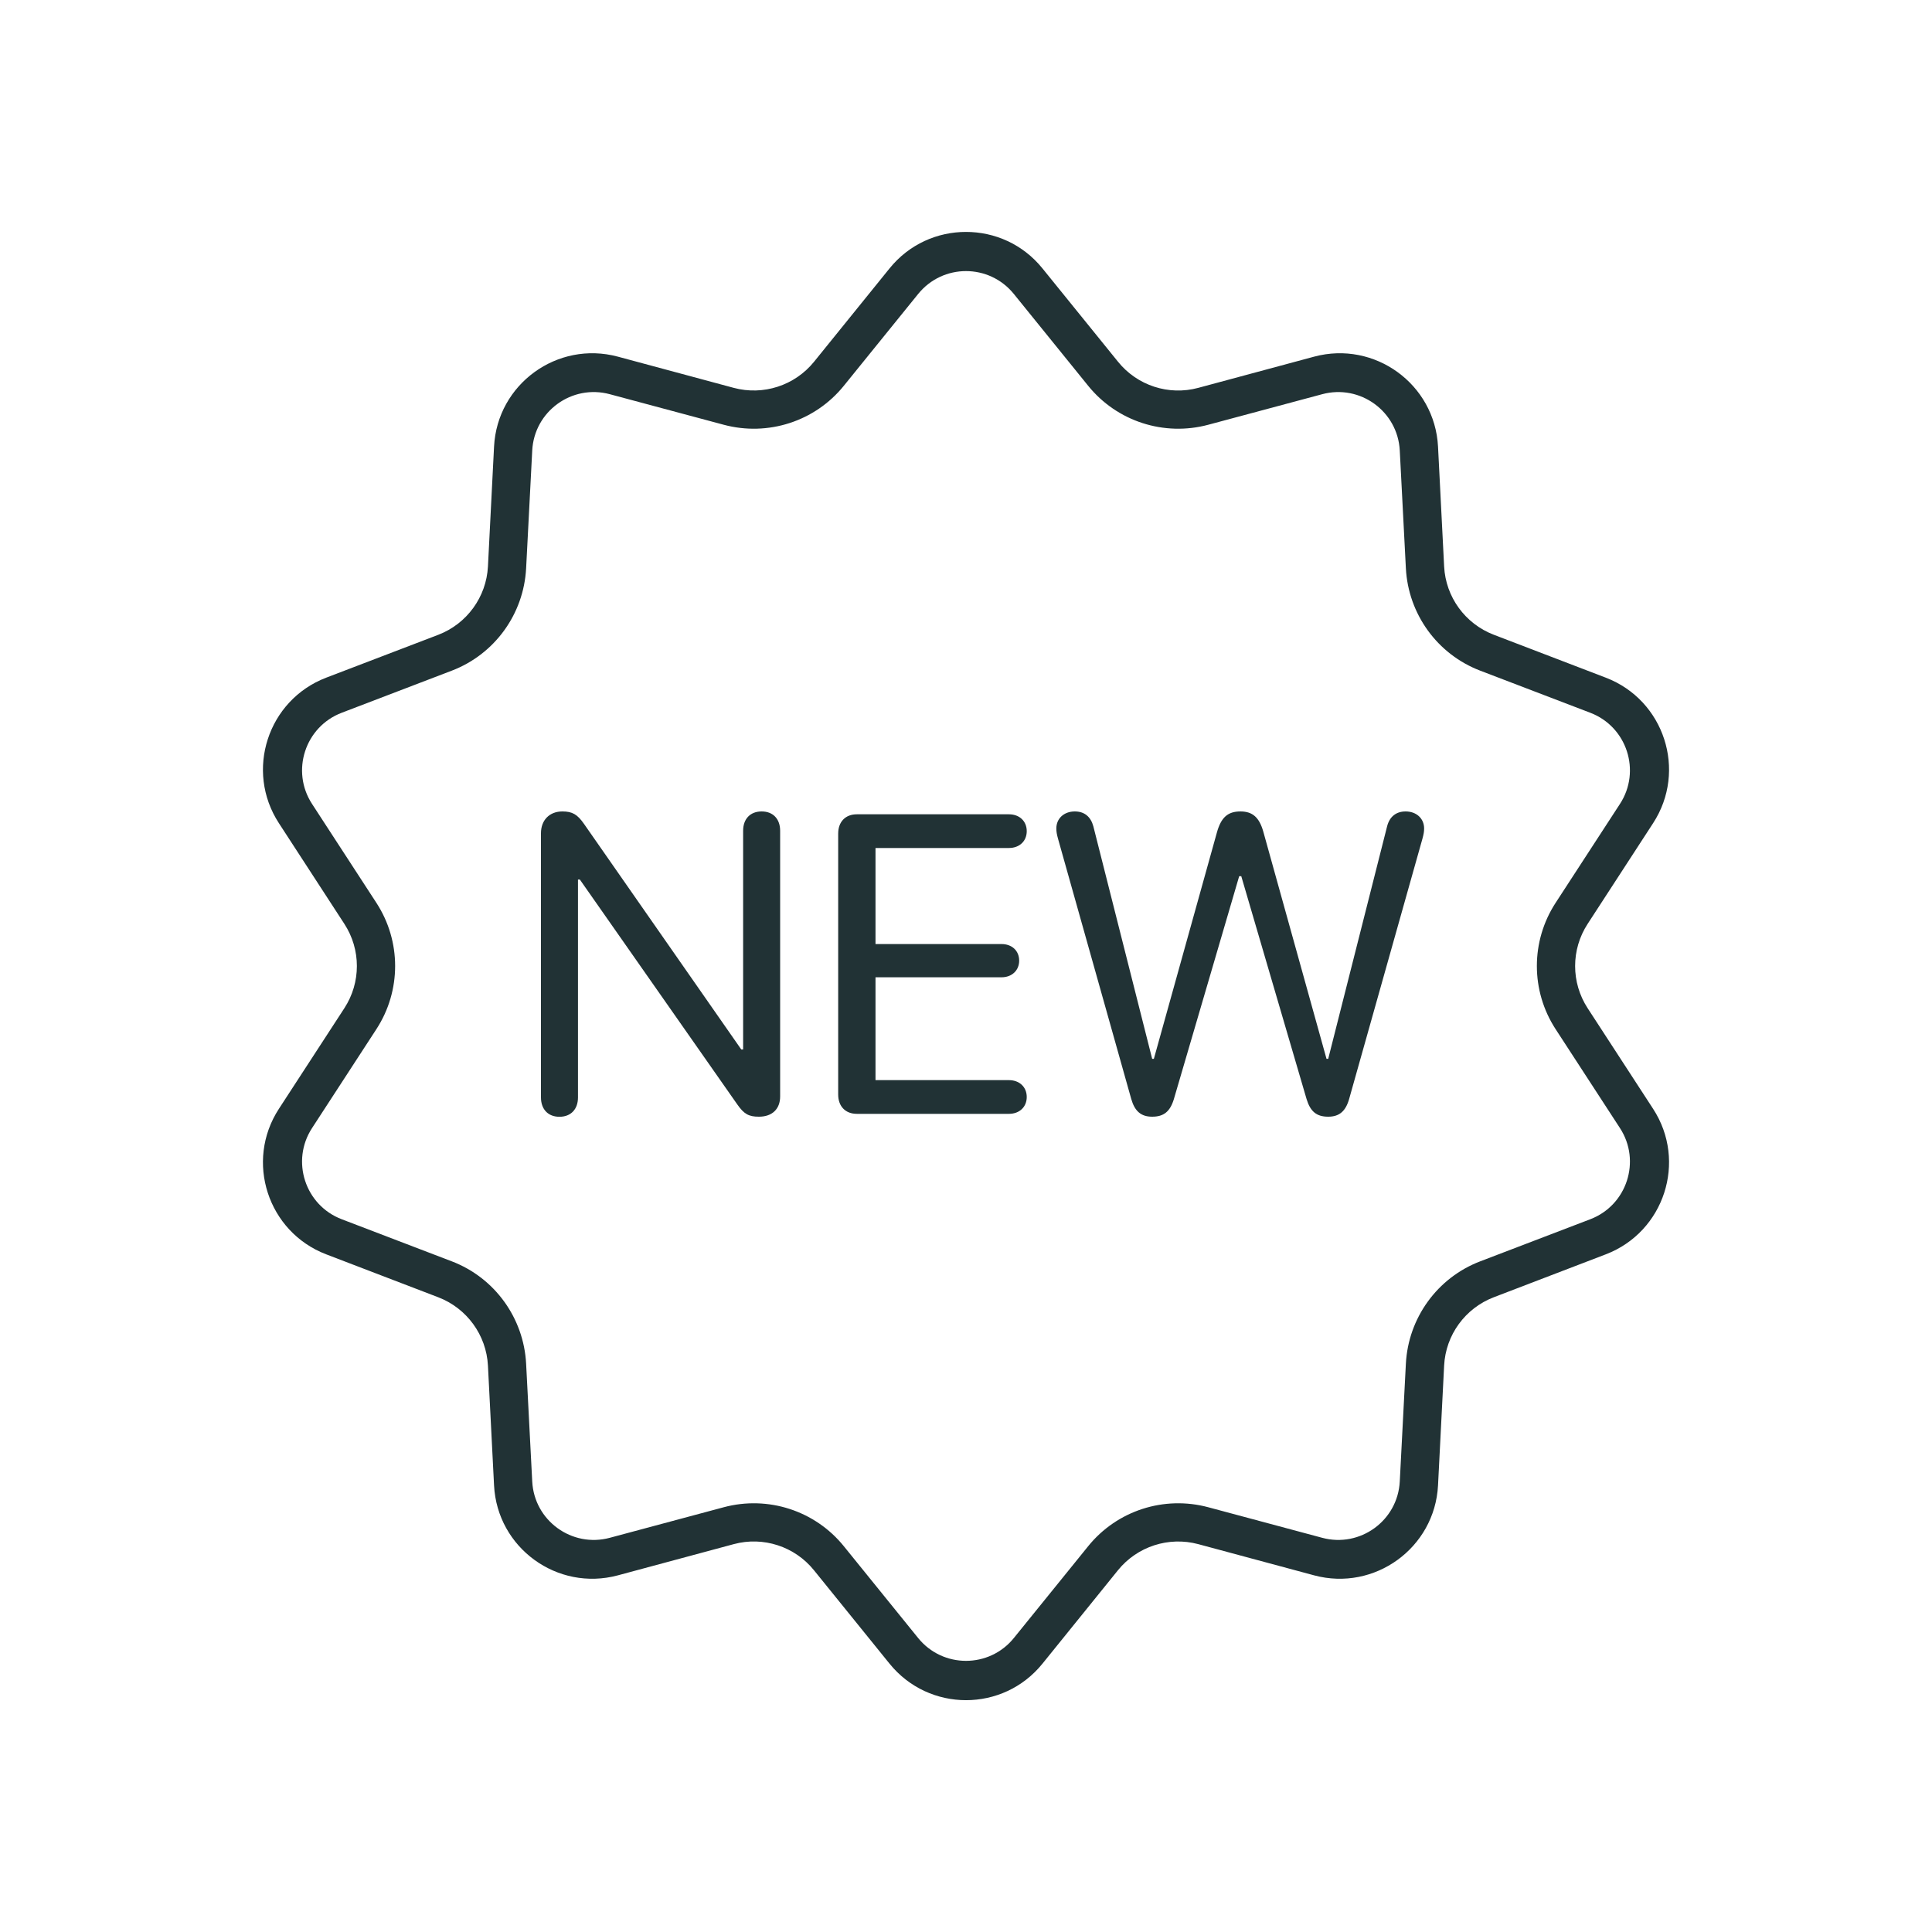 <svg width="25" height="25" viewBox="0 0 25 25" fill="none" xmlns="http://www.w3.org/2000/svg">
<g id="New">
<path id="Vector" d="M12.5 3.001C12.132 3.001 11.765 3.158 11.51 3.474L10.533 4.682C10.284 4.989 9.877 5.121 9.495 5.019L7.995 4.615C7.213 4.405 6.434 4.97 6.393 5.779L6.314 7.331C6.293 7.726 6.041 8.072 5.672 8.214L4.221 8.769C3.464 9.059 3.167 9.973 3.609 10.652L4.456 11.955C4.672 12.287 4.672 12.714 4.456 13.046L3.609 14.348C3.167 15.027 3.464 15.941 4.221 16.231L5.672 16.787C6.041 16.929 6.293 17.275 6.314 17.67L6.393 19.221C6.434 20.03 7.212 20.595 7.995 20.385L9.495 19.981C9.877 19.878 10.284 20.011 10.532 20.318L11.51 21.527C12.02 22.158 12.981 22.158 13.49 21.527L14.467 20.318C14.716 20.011 15.123 19.879 15.505 19.981L17.005 20.385C17.787 20.595 18.566 20.03 18.608 19.221L18.687 17.67C18.707 17.275 18.959 16.929 19.328 16.787L20.779 16.231C21.536 15.941 21.833 15.027 21.391 14.348L20.544 13.046C20.328 12.714 20.328 12.287 20.544 11.955L21.391 10.652C21.833 9.973 21.536 9.059 20.779 8.769L19.328 8.213C18.959 8.071 18.707 7.725 18.687 7.33L18.608 5.779C18.566 4.97 17.788 4.405 17.005 4.615L15.505 5.019C15.123 5.122 14.716 4.989 14.468 4.682L13.49 3.474C13.235 3.158 12.868 3.001 12.5 3.001ZM12.5 3.508C12.73 3.508 12.96 3.607 13.12 3.805L14.08 4.991C14.453 5.453 15.063 5.65 15.636 5.496L17.109 5.101C17.6 4.969 18.087 5.323 18.113 5.83L18.192 7.354C18.223 7.946 18.599 8.466 19.153 8.678L20.578 9.223C21.053 9.404 21.239 9.978 20.962 10.403L20.13 11.682C19.806 12.179 19.806 12.821 20.13 13.318L20.962 14.597C21.239 15.022 21.053 15.596 20.578 15.777L19.153 16.322C18.599 16.534 18.223 17.054 18.192 17.646L18.113 19.17C18.087 19.677 17.6 20.031 17.109 19.899L15.636 19.504C15.063 19.35 14.453 19.547 14.08 20.009L13.12 21.195C12.801 21.59 12.199 21.59 11.88 21.195L10.92 20.009C10.547 19.547 9.937 19.35 9.364 19.504L7.891 19.899C7.4 20.031 6.913 19.677 6.887 19.17L6.808 17.646C6.777 17.054 6.401 16.534 5.847 16.322L4.422 15.777C3.947 15.596 3.761 15.022 4.038 14.597L4.87 13.318C5.194 12.821 5.194 12.179 4.87 11.682L4.038 10.403C3.761 9.978 3.947 9.404 4.422 9.223L5.847 8.678C6.401 8.466 6.777 7.946 6.808 7.354L6.887 5.83C6.913 5.323 7.4 4.969 7.891 5.101L9.364 5.496C9.937 5.65 10.547 5.453 10.92 4.991L11.88 3.805C12.04 3.607 12.27 3.508 12.5 3.508ZM7.277 10.5C7.11 10.5 7 10.613 7 10.782V14.2C7 14.354 7.092 14.451 7.239 14.451C7.387 14.451 7.479 14.354 7.479 14.201V11.381H7.503L9.541 14.292C9.627 14.415 9.688 14.45 9.82 14.45C9.992 14.45 10.095 14.351 10.095 14.188V10.75C10.095 10.597 10.003 10.5 9.856 10.5C9.708 10.5 9.616 10.597 9.616 10.75V13.58H9.592L7.557 10.661C7.471 10.538 7.406 10.5 7.277 10.5ZM13.908 10.5C13.768 10.5 13.669 10.591 13.669 10.72C13.669 10.763 13.675 10.796 13.691 10.854L14.638 14.22C14.683 14.378 14.764 14.45 14.909 14.45C15.06 14.45 15.141 14.383 15.19 14.222L16.035 11.338H16.062L16.907 14.222C16.956 14.383 17.036 14.45 17.187 14.45C17.332 14.45 17.413 14.378 17.458 14.22L18.406 10.854C18.422 10.795 18.428 10.763 18.428 10.72C18.428 10.591 18.328 10.5 18.189 10.5C18.066 10.5 17.981 10.567 17.949 10.693L17.187 13.701H17.165L16.347 10.761C16.295 10.578 16.209 10.5 16.051 10.5C15.887 10.5 15.801 10.578 15.747 10.771L14.931 13.701H14.909L14.148 10.693C14.115 10.57 14.034 10.5 13.908 10.5ZM11.087 10.537C10.94 10.537 10.846 10.634 10.846 10.787V14.163C10.846 14.316 10.94 14.413 11.087 14.413H13.056C13.192 14.413 13.286 14.324 13.286 14.195C13.286 14.066 13.192 13.977 13.056 13.977H11.329V12.646H12.96C13.094 12.646 13.188 12.557 13.188 12.431C13.188 12.302 13.094 12.216 12.96 12.216H11.329V10.973H13.056C13.192 10.973 13.286 10.884 13.286 10.755C13.286 10.626 13.192 10.537 13.056 10.537H11.087Z" fill="#213235"/>
</g>
</svg>
